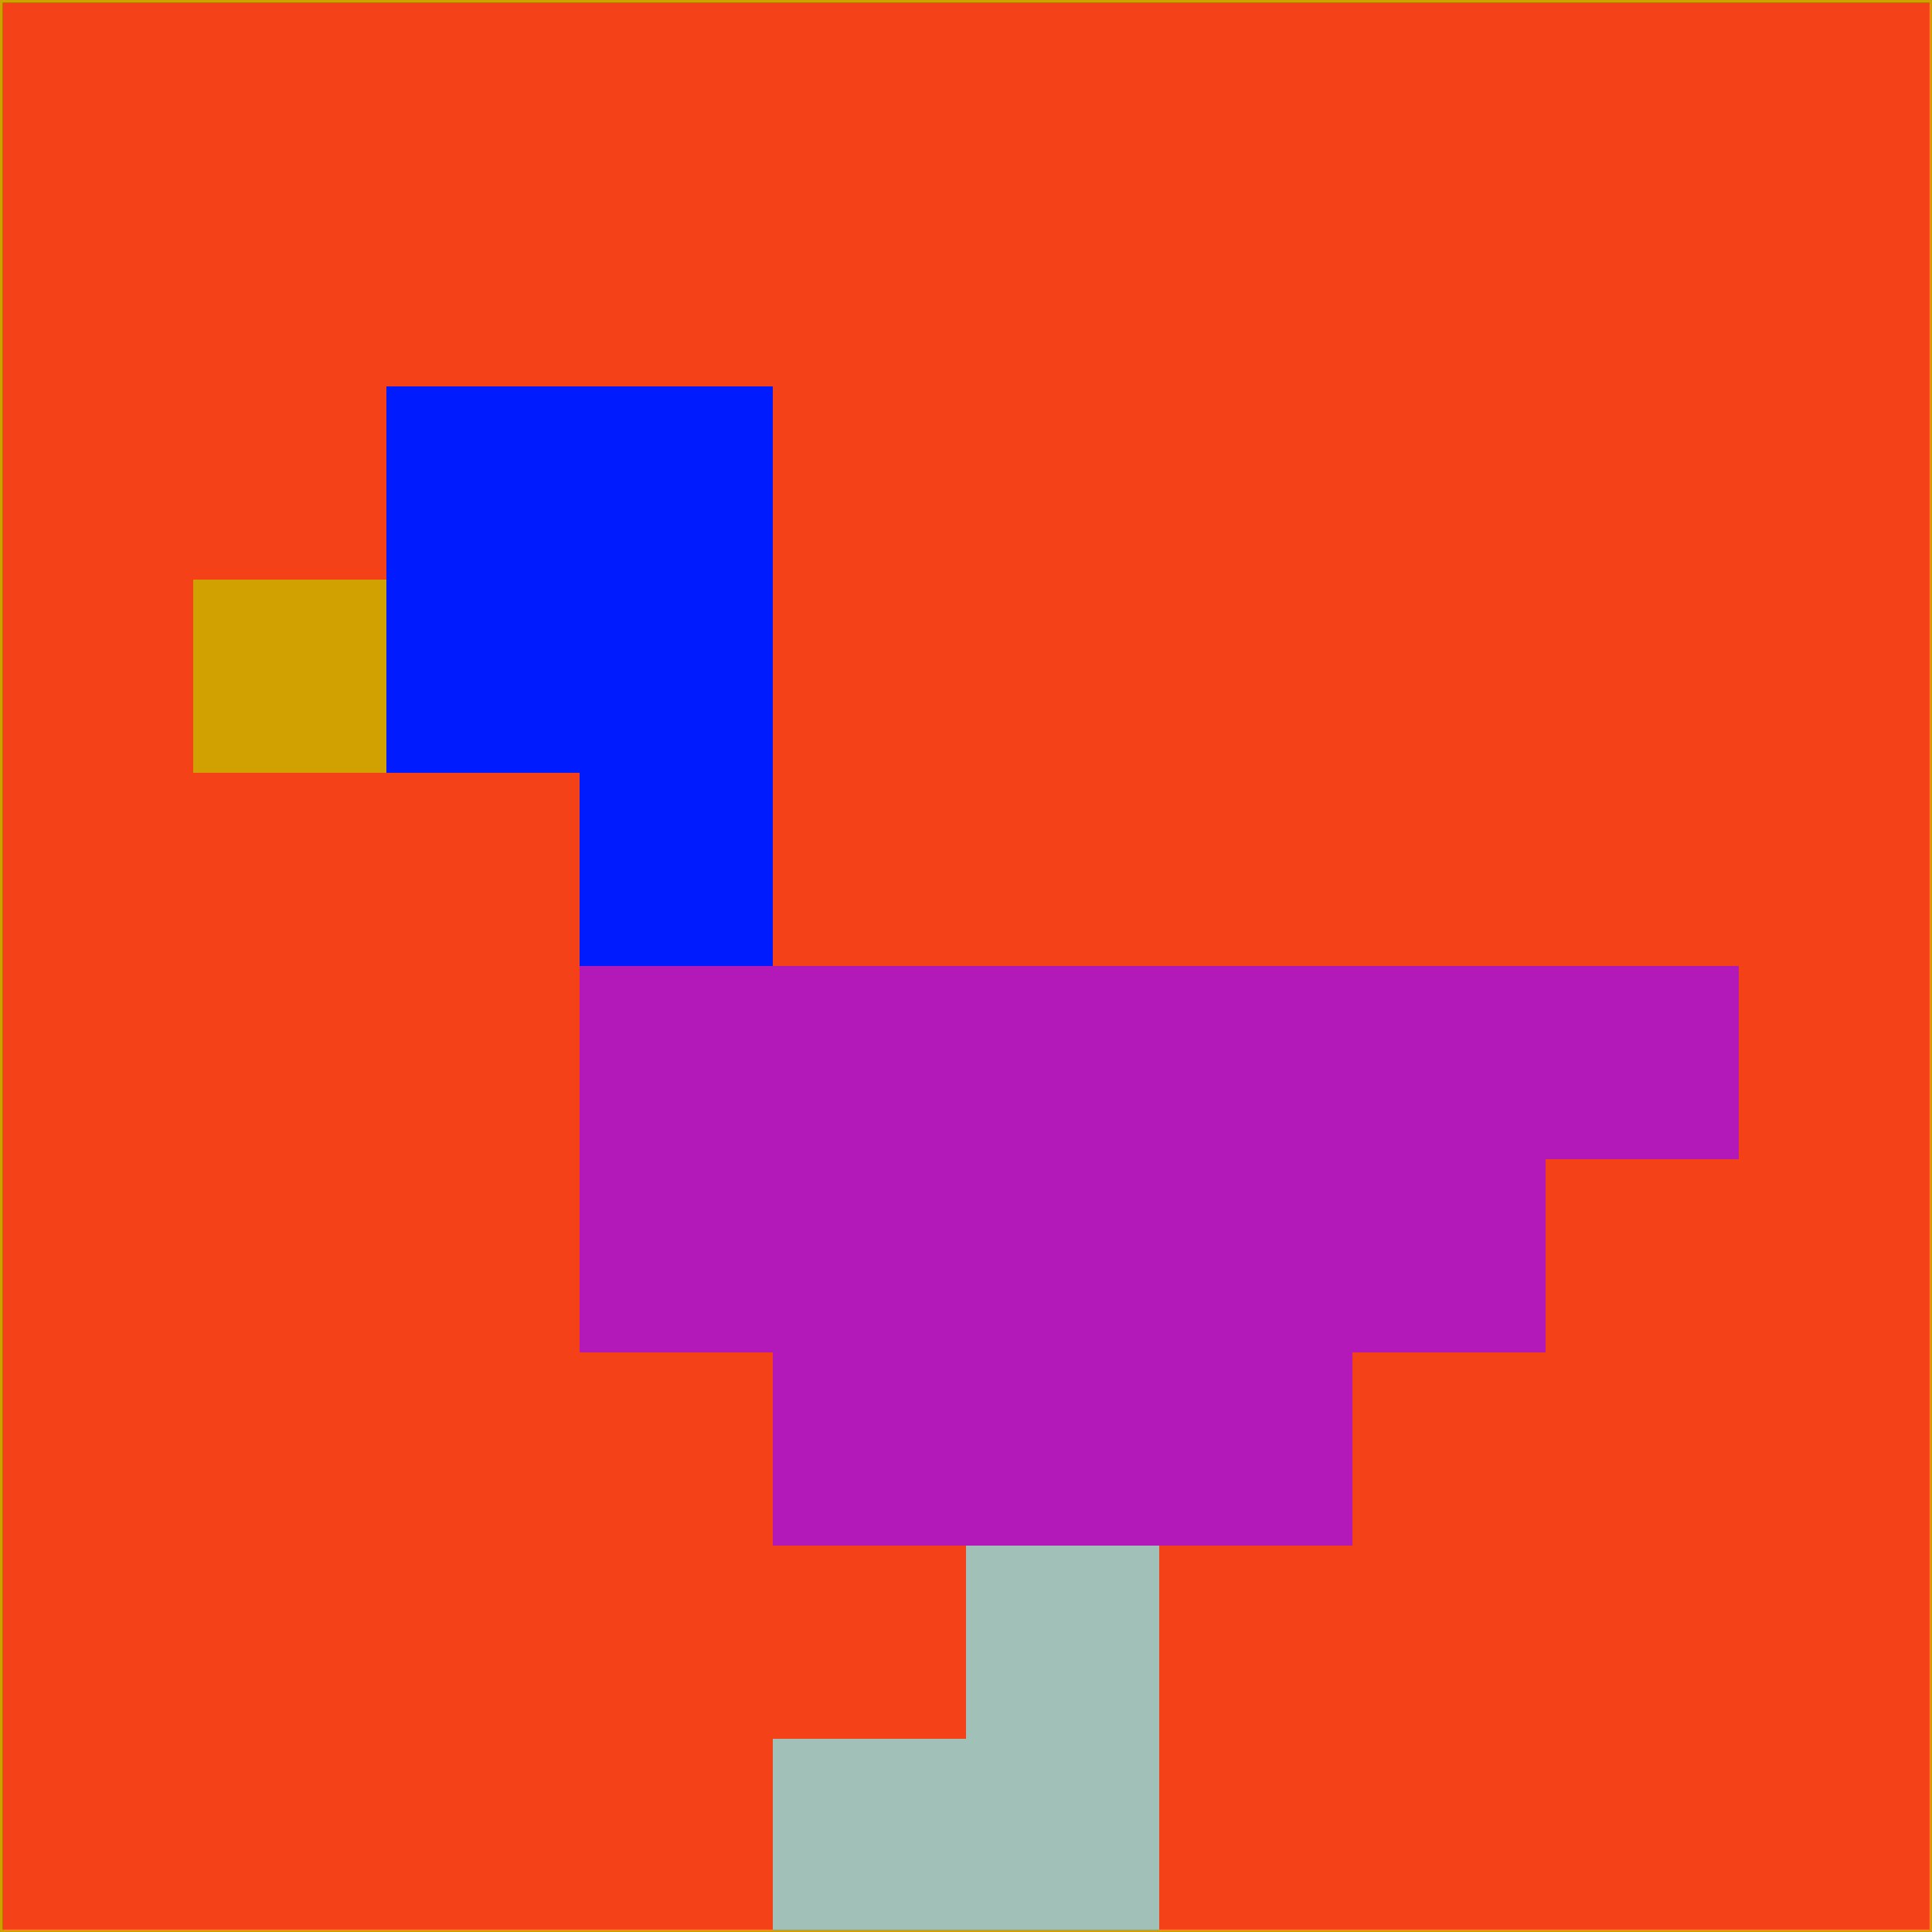 <svg xmlns="http://www.w3.org/2000/svg" version="1.1" width="785" height="785">
  <title>'goose-pfp-694263' by Dmitri Cherniak (Cyberpunk Edition)</title>
  <desc>
    seed=914667
    backgroundColor=#f44118
    padding=20
    innerPadding=0
    timeout=500
    dimension=1
    border=false
    Save=function(){return n.handleSave()}
    frame=12

    Rendered at 2024-09-15T22:37:00.668Z
    Generated in 1ms
    Modified for Cyberpunk theme with new color scheme
  </desc>
  <defs/>
  <rect width="100%" height="100%" fill="#f44118"/>
  <g>
    <g id="0-0">
      <rect x="0" y="0" height="785" width="785" fill="#f44118"/>
      <g>
        <!-- Neon blue -->
        <rect id="0-0-2-2-2-2" x="157" y="157" width="157" height="157" fill="#001bfd"/>
        <rect id="0-0-3-2-1-4" x="235.5" y="157" width="78.5" height="314" fill="#001bfd"/>
        <!-- Electric purple -->
        <rect id="0-0-4-5-5-1" x="314" y="392.5" width="392.5" height="78.5" fill="#b319b9"/>
        <rect id="0-0-3-5-5-2" x="235.5" y="392.5" width="392.5" height="157" fill="#b319b9"/>
        <rect id="0-0-4-5-3-3" x="314" y="392.5" width="235.5" height="235.5" fill="#b319b9"/>
        <!-- Neon pink -->
        <rect id="0-0-1-3-1-1" x="78.5" y="235.5" width="78.5" height="78.5" fill="#d1a001"/>
        <!-- Cyber yellow -->
        <rect id="0-0-5-8-1-2" x="392.5" y="628" width="78.5" height="157" fill="#a1c1b8"/>
        <rect id="0-0-4-9-2-1" x="314" y="706.5" width="157" height="78.5" fill="#a1c1b8"/>
      </g>
      <rect x="0" y="0" stroke="#d1a001" stroke-width="2" height="785" width="785" fill="none"/>
    </g>
  </g>
  <script xmlns=""/>
</svg>